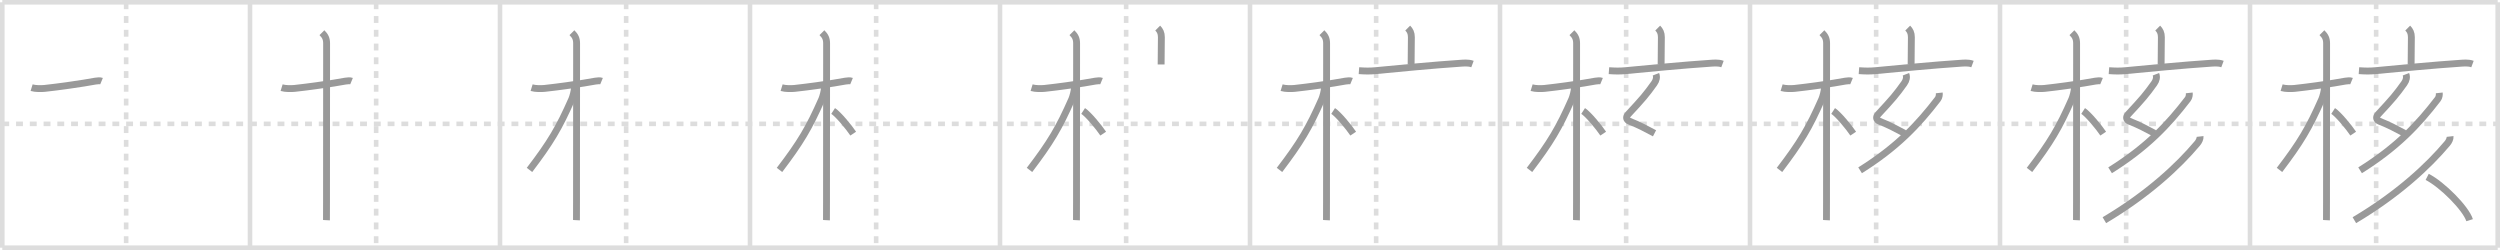 <svg width="1090px" height="109px" viewBox="0 0 1090 109" xmlns="http://www.w3.org/2000/svg" xmlns:xlink="http://www.w3.org/1999/xlink" xml:space="preserve" version="1.1" baseProfile="full">
<line x1="1" y1="1" x2="1089" y2="1" style="stroke:#ddd;stroke-width:2"></line>
<line x1="1" y1="1" x2="1" y2="108" style="stroke:#ddd;stroke-width:2"></line>
<line x1="1" y1="108" x2="1089" y2="108" style="stroke:#ddd;stroke-width:2"></line>
<line x1="1089" y1="1" x2="1089" y2="108" style="stroke:#ddd;stroke-width:2"></line>
<line x1="109" y1="1" x2="109" y2="108" style="stroke:#ddd;stroke-width:2"></line>
<line x1="218" y1="1" x2="218" y2="108" style="stroke:#ddd;stroke-width:2"></line>
<line x1="327" y1="1" x2="327" y2="108" style="stroke:#ddd;stroke-width:2"></line>
<line x1="436" y1="1" x2="436" y2="108" style="stroke:#ddd;stroke-width:2"></line>
<line x1="545" y1="1" x2="545" y2="108" style="stroke:#ddd;stroke-width:2"></line>
<line x1="654" y1="1" x2="654" y2="108" style="stroke:#ddd;stroke-width:2"></line>
<line x1="763" y1="1" x2="763" y2="108" style="stroke:#ddd;stroke-width:2"></line>
<line x1="872" y1="1" x2="872" y2="108" style="stroke:#ddd;stroke-width:2"></line>
<line x1="981" y1="1" x2="981" y2="108" style="stroke:#ddd;stroke-width:2"></line>
<line x1="1" y1="54" x2="1089" y2="54" style="stroke:#ddd;stroke-width:2;stroke-dasharray:3 3"></line>
<line x1="55" y1="1" x2="55" y2="108" style="stroke:#ddd;stroke-width:2;stroke-dasharray:3 3"></line>
<line x1="164" y1="1" x2="164" y2="108" style="stroke:#ddd;stroke-width:2;stroke-dasharray:3 3"></line>
<line x1="273" y1="1" x2="273" y2="108" style="stroke:#ddd;stroke-width:2;stroke-dasharray:3 3"></line>
<line x1="382" y1="1" x2="382" y2="108" style="stroke:#ddd;stroke-width:2;stroke-dasharray:3 3"></line>
<line x1="491" y1="1" x2="491" y2="108" style="stroke:#ddd;stroke-width:2;stroke-dasharray:3 3"></line>
<line x1="600" y1="1" x2="600" y2="108" style="stroke:#ddd;stroke-width:2;stroke-dasharray:3 3"></line>
<line x1="709" y1="1" x2="709" y2="108" style="stroke:#ddd;stroke-width:2;stroke-dasharray:3 3"></line>
<line x1="818" y1="1" x2="818" y2="108" style="stroke:#ddd;stroke-width:2;stroke-dasharray:3 3"></line>
<line x1="927" y1="1" x2="927" y2="108" style="stroke:#ddd;stroke-width:2;stroke-dasharray:3 3"></line>
<line x1="1036" y1="1" x2="1036" y2="108" style="stroke:#ddd;stroke-width:2;stroke-dasharray:3 3"></line>
<path d="M13.78,38.22c1.72,0.53,4.39,0.45,5.71,0.32c5.47-0.56,16.68-2.15,22.05-3.17c0.92-0.17,2.15-0.24,2.73,0" style="fill:none;stroke:#999;stroke-width:3"></path>

<path d="M122.78,38.22c1.72,0.53,4.39,0.45,5.71,0.32c5.47-0.56,16.68-2.15,22.05-3.17c0.92-0.17,2.15-0.24,2.73,0" style="fill:none;stroke:#999;stroke-width:3"></path>
<path d="M140.36,14.25c1.44,1.44,2.04,2.62,2.04,4.67c0,3.08-0.01,49.69-0.04,69.2c-0.01,4.7-0.01,7.69-0.02,7.88" style="fill:none;stroke:#999;stroke-width:3"></path>

<path d="M231.78,38.22c1.72,0.53,4.39,0.45,5.71,0.32c5.47-0.56,16.68-2.15,22.05-3.17c0.92-0.17,2.15-0.24,2.73,0" style="fill:none;stroke:#999;stroke-width:3"></path>
<path d="M249.36,14.25c1.44,1.44,2.04,2.62,2.04,4.67c0,3.08-0.01,49.69-0.04,69.2c-0.01,4.7-0.01,7.69-0.02,7.88" style="fill:none;stroke:#999;stroke-width:3"></path>
<path d="M250.44,38.28c0,1.34-0.7,3.95-1.16,4.98C243.73,55.84,240.0,62.1,230.86,74.09" style="fill:none;stroke:#999;stroke-width:3"></path>

<path d="M340.78,38.22c1.72,0.53,4.39,0.45,5.71,0.32c5.47-0.56,16.68-2.15,22.05-3.17c0.92-0.17,2.15-0.24,2.73,0" style="fill:none;stroke:#999;stroke-width:3"></path>
<path d="M358.36,14.25c1.44,1.44,2.04,2.62,2.04,4.67c0,3.08-0.01,49.69-0.04,69.2c-0.01,4.7-0.01,7.69-0.02,7.88" style="fill:none;stroke:#999;stroke-width:3"></path>
<path d="M359.44,38.28c0,1.34-0.7,3.95-1.16,4.98C352.73,55.84,349.0,62.1,339.86,74.09" style="fill:none;stroke:#999;stroke-width:3"></path>
<path d="M363.25,48.38c2.24,1.45,6.86,7.06,8.75,9.88" style="fill:none;stroke:#999;stroke-width:3"></path>

<path d="M449.78,38.22c1.72,0.53,4.39,0.45,5.71,0.32c5.47-0.56,16.68-2.15,22.05-3.17c0.92-0.17,2.15-0.24,2.73,0" style="fill:none;stroke:#999;stroke-width:3"></path>
<path d="M467.36,14.25c1.44,1.44,2.04,2.62,2.04,4.67c0,3.08-0.01,49.69-0.04,69.2c-0.01,4.7-0.01,7.69-0.02,7.88" style="fill:none;stroke:#999;stroke-width:3"></path>
<path d="M468.44,38.28c0,1.34-0.7,3.95-1.16,4.98C461.73,55.84,458.0,62.1,448.86,74.09" style="fill:none;stroke:#999;stroke-width:3"></path>
<path d="M472.25,48.38c2.24,1.45,6.86,7.06,8.75,9.88" style="fill:none;stroke:#999;stroke-width:3"></path>
<path d="M504.76,12.24c1,1,1.6,2.13,1.6,3.98c0,4.28-0.11,8.03-0.11,11.9" style="fill:none;stroke:#999;stroke-width:3"></path>

<path d="M558.78,38.22c1.72,0.53,4.39,0.45,5.71,0.32c5.47-0.56,16.68-2.15,22.05-3.17c0.92-0.17,2.15-0.24,2.73,0" style="fill:none;stroke:#999;stroke-width:3"></path>
<path d="M576.36,14.25c1.44,1.44,2.04,2.62,2.04,4.67c0,3.08-0.01,49.69-0.04,69.2c-0.01,4.7-0.01,7.69-0.02,7.88" style="fill:none;stroke:#999;stroke-width:3"></path>
<path d="M577.44,38.28c0,1.34-0.7,3.95-1.16,4.98C570.73,55.84,567.0,62.1,557.86,74.09" style="fill:none;stroke:#999;stroke-width:3"></path>
<path d="M581.25,48.38c2.24,1.45,6.86,7.06,8.75,9.88" style="fill:none;stroke:#999;stroke-width:3"></path>
<path d="M613.76,12.24c1,1,1.6,2.13,1.6,3.98c0,4.28-0.11,8.03-0.11,11.9" style="fill:none;stroke:#999;stroke-width:3"></path>
<path d="M592.5,30.81c2.44,0.18,4.78,0.25,7.24,0c8.81-0.87,26.5-2.54,36.26-3.17c2-0.13,4.07-0.43,6,0.29" style="fill:none;stroke:#999;stroke-width:3"></path>

<path d="M667.78,38.22c1.72,0.53,4.39,0.45,5.71,0.32c5.47-0.56,16.68-2.15,22.05-3.17c0.92-0.17,2.15-0.24,2.73,0" style="fill:none;stroke:#999;stroke-width:3"></path>
<path d="M685.36,14.25c1.44,1.44,2.04,2.62,2.04,4.67c0,3.08-0.01,49.69-0.04,69.2c-0.01,4.7-0.01,7.69-0.02,7.88" style="fill:none;stroke:#999;stroke-width:3"></path>
<path d="M686.44,38.28c0,1.34-0.7,3.95-1.16,4.98C679.73,55.84,676.0,62.1,666.86,74.09" style="fill:none;stroke:#999;stroke-width:3"></path>
<path d="M690.25,48.38c2.24,1.45,6.86,7.06,8.75,9.88" style="fill:none;stroke:#999;stroke-width:3"></path>
<path d="M722.76,12.24c1,1,1.6,2.13,1.6,3.98c0,4.28-0.11,8.03-0.11,11.9" style="fill:none;stroke:#999;stroke-width:3"></path>
<path d="M701.5,30.81c2.44,0.18,4.78,0.25,7.24,0c8.81-0.87,26.5-2.54,36.26-3.17c2-0.13,4.07-0.43,6,0.29" style="fill:none;stroke:#999;stroke-width:3"></path>
<path d="M721.98,32.37c0.48,1.23,0.23,2.61-0.74,3.97c-3.48,4.91-5.23,6.91-11.3,13.44c-1.23,1.33-0.85,2.52,0.5,3.07c4.83,1.93,6.6,3.02,10.93,5.27" style="fill:none;stroke:#999;stroke-width:3"></path>

<path d="M776.78,38.22c1.72,0.53,4.39,0.45,5.71,0.32c5.47-0.56,16.68-2.15,22.05-3.17c0.92-0.17,2.15-0.24,2.73,0" style="fill:none;stroke:#999;stroke-width:3"></path>
<path d="M794.36,14.25c1.44,1.44,2.04,2.62,2.04,4.67c0,3.08-0.01,49.69-0.04,69.2c-0.01,4.7-0.01,7.69-0.02,7.88" style="fill:none;stroke:#999;stroke-width:3"></path>
<path d="M795.44,38.28c0,1.34-0.7,3.95-1.16,4.98C788.73,55.84,785.0,62.1,775.86,74.09" style="fill:none;stroke:#999;stroke-width:3"></path>
<path d="M799.25,48.38c2.24,1.45,6.86,7.06,8.75,9.88" style="fill:none;stroke:#999;stroke-width:3"></path>
<path d="M831.76,12.24c1,1,1.6,2.13,1.6,3.98c0,4.28-0.11,8.03-0.11,11.9" style="fill:none;stroke:#999;stroke-width:3"></path>
<path d="M810.5,30.81c2.44,0.18,4.78,0.25,7.24,0c8.81-0.87,26.5-2.54,36.26-3.17c2-0.13,4.07-0.43,6,0.29" style="fill:none;stroke:#999;stroke-width:3"></path>
<path d="M830.98,32.37c0.48,1.23,0.23,2.61-0.74,3.97c-3.48,4.91-5.23,6.91-11.3,13.44c-1.23,1.33-0.85,2.52,0.5,3.07c4.83,1.93,6.6,3.02,10.93,5.27" style="fill:none;stroke:#999;stroke-width:3"></path>
<path d="M845.52,40.5c0.09,0.81-0.04,1.94-0.68,2.76C836.38,54.25,827.31,64.04,811.0,74.25" style="fill:none;stroke:#999;stroke-width:3"></path>

<path d="M885.78,38.22c1.72,0.53,4.39,0.45,5.71,0.32c5.47-0.56,16.68-2.15,22.05-3.17c0.92-0.17,2.15-0.24,2.73,0" style="fill:none;stroke:#999;stroke-width:3"></path>
<path d="M903.36,14.25c1.44,1.44,2.04,2.62,2.04,4.67c0,3.08-0.01,49.69-0.04,69.2c-0.01,4.7-0.01,7.69-0.02,7.88" style="fill:none;stroke:#999;stroke-width:3"></path>
<path d="M904.44,38.28c0,1.34-0.7,3.95-1.16,4.98C897.73,55.84,894.0,62.1,884.86,74.09" style="fill:none;stroke:#999;stroke-width:3"></path>
<path d="M908.25,48.38c2.24,1.45,6.86,7.06,8.75,9.88" style="fill:none;stroke:#999;stroke-width:3"></path>
<path d="M940.76,12.24c1,1,1.6,2.13,1.6,3.98c0,4.28-0.11,8.03-0.11,11.9" style="fill:none;stroke:#999;stroke-width:3"></path>
<path d="M919.5,30.81c2.44,0.18,4.78,0.25,7.24,0c8.81-0.87,26.5-2.54,36.26-3.17c2-0.13,4.07-0.43,6,0.29" style="fill:none;stroke:#999;stroke-width:3"></path>
<path d="M939.98,32.37c0.48,1.23,0.23,2.61-0.74,3.97c-3.48,4.91-5.23,6.91-11.3,13.44c-1.23,1.33-0.85,2.52,0.5,3.07c4.83,1.93,6.6,3.02,10.93,5.27" style="fill:none;stroke:#999;stroke-width:3"></path>
<path d="M954.52,40.5c0.09,0.81-0.04,1.94-0.68,2.76C945.38,54.25,936.31,64.04,920.0,74.25" style="fill:none;stroke:#999;stroke-width:3"></path>
<path d="M959.24,59.5c0.1,0.88-0.46,2.14-1.21,3.02C949.75,72.38,936.5,84.75,917.5,96" style="fill:none;stroke:#999;stroke-width:3"></path>

<path d="M994.78,38.22c1.72,0.53,4.39,0.45,5.71,0.32c5.47-0.56,16.68-2.15,22.05-3.17c0.92-0.17,2.15-0.24,2.73,0" style="fill:none;stroke:#999;stroke-width:3"></path>
<path d="M1012.36,14.25c1.44,1.44,2.04,2.62,2.04,4.67c0,3.08-0.01,49.69-0.04,69.2c-0.01,4.7-0.01,7.69-0.02,7.88" style="fill:none;stroke:#999;stroke-width:3"></path>
<path d="M1013.44,38.28c0,1.34-0.7,3.95-1.16,4.98C1006.73,55.84,1003.0,62.1,993.86,74.09" style="fill:none;stroke:#999;stroke-width:3"></path>
<path d="M1017.25,48.38c2.24,1.45,6.86,7.06,8.75,9.88" style="fill:none;stroke:#999;stroke-width:3"></path>
<path d="M1049.76,12.24c1,1,1.6,2.13,1.6,3.98c0,4.28-0.11,8.03-0.11,11.9" style="fill:none;stroke:#999;stroke-width:3"></path>
<path d="M1028.5,30.81c2.44,0.18,4.78,0.25,7.24,0c8.81-0.87,26.5-2.54,36.26-3.17c2-0.13,4.07-0.43,6,0.29" style="fill:none;stroke:#999;stroke-width:3"></path>
<path d="M1048.98,32.37c0.48,1.23,0.23,2.61-0.74,3.97c-3.48,4.91-5.23,6.91-11.3,13.44c-1.23,1.33-0.85,2.52,0.5,3.07c4.83,1.93,6.6,3.02,10.93,5.27" style="fill:none;stroke:#999;stroke-width:3"></path>
<path d="M1063.52,40.5c0.09,0.81-0.04,1.94-0.68,2.76C1054.38,54.25,1045.31,64.04,1029.0,74.25" style="fill:none;stroke:#999;stroke-width:3"></path>
<path d="M1068.24,59.5c0.1,0.88-0.46,2.14-1.21,3.02C1058.75,72.38,1045.5,84.75,1026.5,96" style="fill:none;stroke:#999;stroke-width:3"></path>
<path d="M1058.25,77.12c6.53,3.33,16.87,13.69,18.5,18.88" style="fill:none;stroke:#999;stroke-width:3"></path>

</svg>